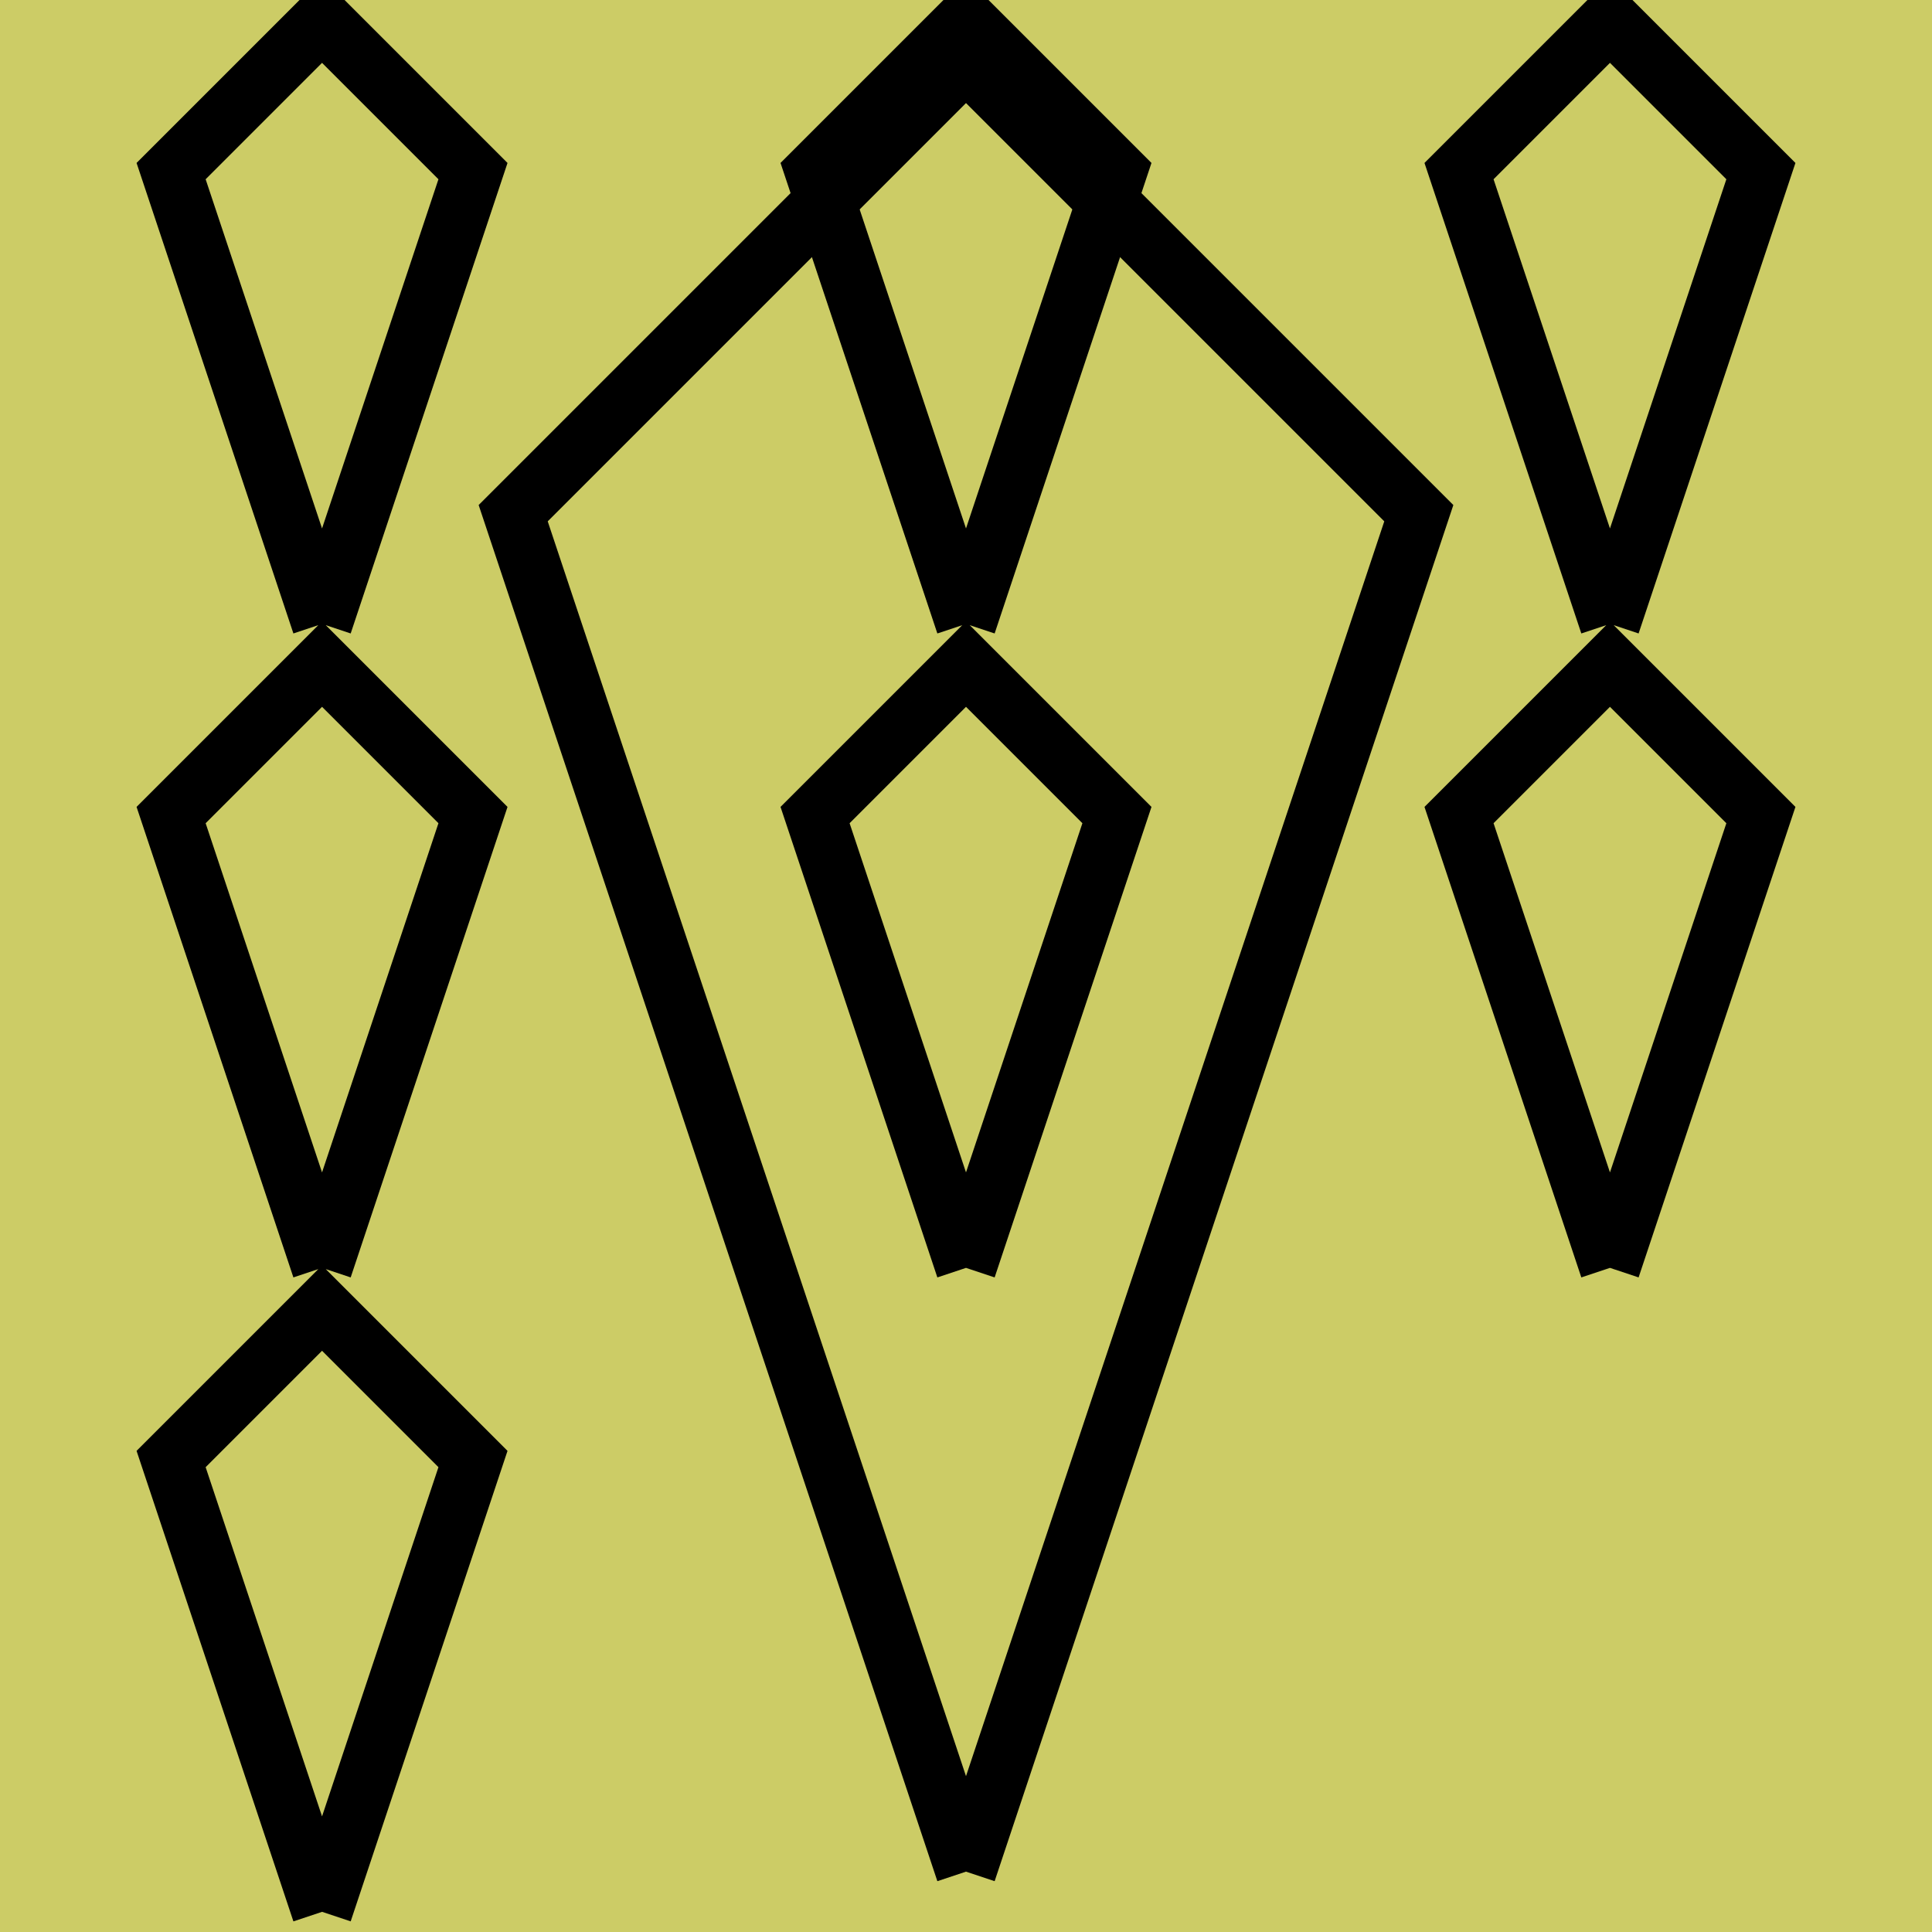 <?xml version="1.0" encoding="UTF-8"?>
<svg xmlns="http://www.w3.org/2000/svg" xmlns:xlink="http://www.w3.org/1999/xlink" width="64pt" height="64pt" viewBox="0 0 64 64" version="1.1">
<g id="surface179">
<rect x="0" y="0" width="64" height="64" style="fill:rgb(80%,80%,40%);fill-opacity:1;stroke:none;"/>
<path style="fill:none;stroke-width:2;stroke-linecap:butt;stroke-linejoin:miter;stroke:rgb(0%,0%,0%);stroke-opacity:1;stroke-miterlimit:10;" d="M 32 62 L 47 17 L 32 2 L 17 17 L 32 62 "/>
<path style="fill:none;stroke-width:2;stroke-linecap:butt;stroke-linejoin:miter;stroke:rgb(0%,0%,0%);stroke-opacity:1;stroke-miterlimit:10;" d="M 10.668 20.668 L 15.668 5.668 L 10.668 0.668 L 5.668 5.668 L 10.668 20.668 M 32 20.668 L 37 5.668 L 32 0.668 L 27 5.668 L 32 20.668 M 53.332 20.668 L 58.332 5.668 L 53.332 0.668 L 48.332 5.668 L 53.332 20.668 M 10.668 42 L 15.668 27 L 10.668 22 L 5.668 27 L 10.668 42 M 32 42 L 37 27 L 32 22 L 27 27 L 32 42 M 53.332 42 L 58.332 27 L 53.332 22 L 48.332 27 L 53.332 42 M 10.668 63.332 L 15.668 48.332 L 10.668 43.332 L 5.668 48.332 L 10.668 63.332 "/>
</g>
</svg>
